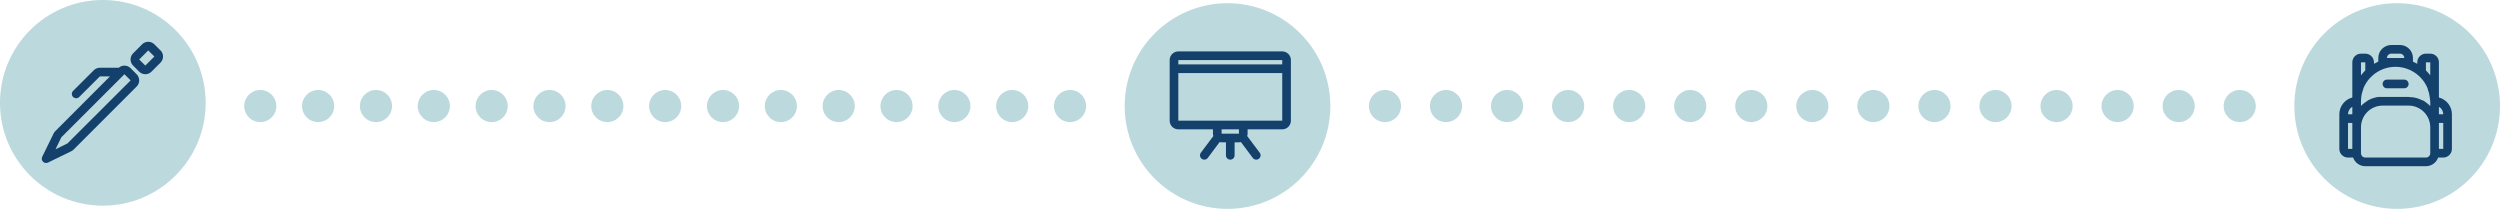 <svg width="778" height="65" viewBox="0 0 778 65" fill="none" xmlns="http://www.w3.org/2000/svg">
<circle cx="81" cy="33" r="5" fill="#BCD9DD"/>
<circle cx="99" cy="33" r="5" fill="#BCD9DD"/>
<circle cx="117" cy="33" r="5" fill="#BCD9DD"/>
<circle cx="135" cy="33" r="5" fill="#BCD9DD"/>
<circle cx="153" cy="33" r="5" fill="#BCD9DD"/>
<circle cx="171" cy="33" r="5" fill="#BCD9DD"/>
<circle cx="189" cy="33" r="5" fill="#BCD9DD"/>
<circle cx="207" cy="33" r="5" fill="#BCD9DD"/>
<circle cx="225" cy="33" r="5" fill="#BCD9DD"/>
<circle cx="243" cy="33" r="5" fill="#BCD9DD"/>
<circle cx="261" cy="33" r="5" fill="#BCD9DD"/>
<circle cx="279" cy="33" r="5" fill="#BCD9DD"/>
<circle cx="297" cy="33" r="5" fill="#BCD9DD"/>
<circle cx="315" cy="33" r="5" fill="#BCD9DD"/>
<circle cx="333" cy="33" r="5" fill="#BCD9DD"/>
<circle cx="431" cy="33" r="5" fill="#BCD9DD"/>
<circle cx="450" cy="33" r="5" fill="#BCD9DD"/>
<circle cx="469" cy="33" r="5" fill="#BCD9DD"/>
<circle cx="488" cy="33" r="5" fill="#BCD9DD"/>
<circle cx="507" cy="33" r="5" fill="#BCD9DD"/>
<circle cx="526" cy="33" r="5" fill="#BCD9DD"/>
<circle cx="545" cy="33" r="5" fill="#BCD9DD"/>
<circle cx="564" cy="33" r="5" fill="#BCD9DD"/>
<circle cx="583" cy="33" r="5" fill="#BCD9DD"/>
<circle cx="602" cy="33" r="5" fill="#BCD9DD"/>
<circle cx="621" cy="33" r="5" fill="#BCD9DD"/>
<circle cx="640" cy="33" r="5" fill="#BCD9DD"/>
<circle cx="659" cy="33" r="5" fill="#BCD9DD"/>
<circle cx="678" cy="33" r="5" fill="#BCD9DD"/>
<circle cx="697" cy="33" r="5" fill="#BCD9DD"/>
<circle cx="746" cy="33" r="32" fill="#BCD9DD"/>
<path d="M758.989 30.344C758.994 30.285 758.994 30.227 758.989 30.168V19.39C758.989 18.675 758.706 17.989 758.2 17.484C757.695 16.979 757.009 16.695 756.295 16.695H754.947C754.233 16.695 753.547 16.979 753.042 17.484C752.537 17.989 752.253 18.675 752.253 19.39V19.861C751.817 19.607 751.367 19.378 750.905 19.174V18.042C750.905 16.97 750.479 15.942 749.721 15.184C748.963 14.426 747.935 14 746.863 14H744.168C743.096 14 742.068 14.426 741.31 15.184C740.552 15.942 740.126 16.97 740.126 18.042V19.174C739.665 19.378 739.215 19.607 738.779 19.861V19.39C738.779 18.675 738.495 17.989 737.99 17.484C737.484 16.979 736.799 16.695 736.084 16.695H734.737C734.022 16.695 733.337 16.979 732.831 17.484C732.326 17.989 732.042 18.675 732.042 19.39V30.168C732.038 30.227 732.038 30.285 732.042 30.344C730.886 30.642 729.862 31.316 729.13 32.26C728.398 33.204 728.001 34.364 728 35.558V46.337C728 47.051 728.284 47.737 728.789 48.242C729.295 48.748 729.98 49.032 730.695 49.032H732.285C732.563 49.818 733.077 50.499 733.757 50.981C734.437 51.464 735.25 51.724 736.084 51.726H754.947C755.781 51.724 756.594 51.464 757.274 50.981C757.955 50.499 758.469 49.818 758.747 49.032H760.337C761.052 49.032 761.737 48.748 762.242 48.242C762.748 47.737 763.032 47.051 763.032 46.337V35.558C763.031 34.364 762.633 33.204 761.902 32.26C761.17 31.316 760.146 30.642 758.989 30.344ZM760.337 35.558H758.989V33.227C759.399 33.463 759.739 33.803 759.975 34.212C760.212 34.621 760.336 35.085 760.337 35.558ZM755.931 32.661L755.581 32.351L755.23 32.082L754.853 31.799L754.476 31.516L754.085 31.273L753.6 31.125L753.182 30.923L752.724 30.748L752.32 30.6L751.808 30.465L751.417 30.37L750.905 30.276H750.568C750.234 30.222 749.896 30.186 749.558 30.168H741.474C741.151 30.152 740.827 30.152 740.504 30.168H740.167L739.56 30.263L739.17 30.357L738.658 30.492L738.253 30.64L737.795 30.815L737.378 31.017L736.96 31.219L736.556 31.516L736.179 31.758L735.801 32.041L735.451 32.311L735.101 32.621L734.737 32.971V31.516C734.737 31.115 734.759 30.715 734.804 30.317C734.91 29.393 735.137 28.487 735.478 27.622V27.487C735.572 27.245 735.693 27.002 735.815 26.773L735.909 26.584C736.03 26.355 736.165 26.126 736.3 25.911L736.408 25.722C736.556 25.506 736.704 25.291 736.866 25.075L736.987 24.914C737.149 24.698 737.324 24.496 737.512 24.294L737.634 24.173C737.822 23.975 738.02 23.782 738.227 23.593C740.21 21.791 742.795 20.792 745.475 20.792C748.156 20.792 750.74 21.791 752.724 23.593C752.931 23.782 753.128 23.975 753.317 24.173L753.438 24.294C753.627 24.496 753.802 24.698 753.964 24.914L754.085 25.075C754.247 25.291 754.395 25.493 754.543 25.722L754.651 25.911C754.786 26.126 754.92 26.355 755.042 26.584L755.136 26.773C755.257 27.016 755.365 27.245 755.473 27.487V27.622C755.814 28.487 756.04 29.393 756.147 30.317C756.218 30.713 756.268 31.114 756.295 31.516V33.011L755.931 32.661ZM754.947 19.39H756.295V23.432L756.214 23.337C755.826 22.832 755.403 22.355 754.947 21.909V19.39ZM742.821 18.042C742.821 17.685 742.963 17.342 743.216 17.089C743.468 16.837 743.811 16.695 744.168 16.695H746.863C747.221 16.695 747.563 16.837 747.816 17.089C748.069 17.342 748.211 17.685 748.211 18.042H742.821ZM734.737 19.39H736.084V21.909C735.629 22.359 735.205 22.841 734.818 23.351L734.737 23.432V19.39ZM732.042 33.227V35.558H730.695C730.695 35.085 730.82 34.621 731.056 34.212C731.293 33.803 731.633 33.463 732.042 33.227ZM730.695 38.253H732.042V46.337H730.695V38.253ZM754.947 49.032H736.084C735.727 49.032 735.384 48.89 735.131 48.637C734.879 48.384 734.737 48.042 734.737 47.684V39.6C734.737 37.813 735.447 36.1 736.71 34.836C737.973 33.573 739.687 32.863 741.474 32.863H749.558C750.443 32.863 751.319 33.037 752.136 33.376C752.953 33.715 753.696 34.211 754.322 34.836C754.947 35.462 755.443 36.205 755.782 37.022C756.12 37.839 756.295 38.715 756.295 39.6V47.684C756.295 48.042 756.153 48.384 755.9 48.637C755.647 48.89 755.305 49.032 754.947 49.032ZM760.337 46.337H758.989V38.253H760.337V46.337Z" fill="#14406C"/>
<path d="M748.21 24.779H742.821C742.464 24.779 742.121 24.921 741.868 25.174C741.616 25.426 741.474 25.769 741.474 26.126C741.474 26.484 741.616 26.826 741.868 27.079C742.121 27.332 742.464 27.474 742.821 27.474H748.21C748.568 27.474 748.911 27.332 749.163 27.079C749.416 26.826 749.558 26.484 749.558 26.126C749.558 25.769 749.416 25.426 749.163 25.174C748.911 24.921 748.568 24.779 748.21 24.779Z" fill="#14406C"/>
<circle cx="382" cy="33" r="32" fill="#BCD9DD"/>
<path d="M399.032 16H366.695C365.98 16 365.295 16.284 364.789 16.789C364.284 17.295 364 17.98 364 18.695V37.558C364 38.273 364.284 38.958 364.789 39.463C365.295 39.969 365.98 40.253 366.695 40.253H377.474V41.6C377.479 41.852 377.52 42.101 377.595 42.341L373.701 47.528C373.595 47.67 373.518 47.831 373.474 48.002C373.43 48.174 373.42 48.352 373.445 48.527C373.47 48.703 373.529 48.871 373.62 49.023C373.71 49.176 373.829 49.309 373.971 49.415C374.112 49.521 374.273 49.598 374.445 49.642C374.616 49.686 374.794 49.696 374.969 49.671C375.145 49.646 375.313 49.586 375.465 49.496C375.618 49.406 375.751 49.287 375.857 49.145L379.549 44.214C379.751 44.265 379.959 44.292 380.168 44.295H381.516V48.337C381.516 48.694 381.658 49.037 381.91 49.29C382.163 49.542 382.506 49.684 382.863 49.684C383.221 49.684 383.563 49.542 383.816 49.29C384.069 49.037 384.211 48.694 384.211 48.337V44.295H385.558C385.767 44.292 385.975 44.265 386.178 44.214L389.869 49.145C390.084 49.431 390.403 49.62 390.757 49.671C391.111 49.721 391.47 49.629 391.756 49.415C392.042 49.2 392.231 48.881 392.281 48.527C392.332 48.174 392.24 47.814 392.025 47.528L388.131 42.341C388.206 42.101 388.247 41.852 388.253 41.6V40.253H399.032C399.746 40.253 400.432 39.969 400.937 39.463C401.442 38.958 401.726 38.273 401.726 37.558V18.695C401.726 17.98 401.442 17.295 400.937 16.789C400.432 16.284 399.746 16 399.032 16ZM366.695 18.695H399.032V20.042H366.695V18.695ZM385.558 41.6H380.168V40.253H385.558V41.6ZM386.905 37.558H366.695V22.737H399.032V37.558H386.905Z" fill="#14406C"/>
<circle cx="32" cy="32" r="32" fill="#BCD9DD"/>
<path d="M40.626 21.201C40.144 20.722 39.498 20.443 38.818 20.421C38.138 20.398 37.475 20.634 36.962 21.08H31.073C30.36 21.083 29.677 21.369 29.174 21.875L22.828 28.207C22.687 28.328 22.572 28.477 22.491 28.644C22.41 28.811 22.365 28.993 22.358 29.179C22.351 29.364 22.382 29.549 22.45 29.722C22.517 29.895 22.62 30.052 22.751 30.183C22.883 30.315 23.04 30.417 23.212 30.485C23.385 30.553 23.57 30.584 23.756 30.577C23.942 30.57 24.124 30.524 24.291 30.444C24.458 30.363 24.607 30.248 24.727 30.107L31.073 23.774H34.226L17.196 40.819C16.981 41.035 16.803 41.285 16.67 41.56L13.14 48.782C13.015 49.034 12.972 49.32 13.018 49.598C13.063 49.876 13.195 50.133 13.395 50.332C13.594 50.532 13.851 50.664 14.129 50.709C14.407 50.755 14.693 50.712 14.945 50.587L22.167 47.07C22.442 46.937 22.692 46.76 22.909 46.545L42.513 26.941C42.767 26.69 42.969 26.391 43.108 26.061C43.245 25.732 43.317 25.378 43.317 25.021C43.317 24.663 43.245 24.309 43.108 23.98C42.969 23.65 42.767 23.351 42.513 23.101L40.626 21.201ZM40.626 25.041L20.982 44.645L17.276 46.451L19.095 42.718L38.727 23.101L40.626 25L40.599 25.027L40.626 25.041Z" fill="#14406C"/>
<path d="M49.937 15.69L48.037 13.79C47.787 13.54 47.489 13.341 47.162 13.205C46.835 13.07 46.484 13 46.13 13C45.776 13 45.426 13.07 45.098 13.205C44.771 13.341 44.474 13.54 44.224 13.79L41.421 16.593C41.171 16.843 40.972 17.14 40.836 17.468C40.701 17.795 40.631 18.145 40.631 18.499C40.631 18.854 40.701 19.204 40.836 19.531C40.972 19.858 41.171 20.156 41.421 20.406L43.321 22.306C43.571 22.556 43.869 22.755 44.196 22.891C44.523 23.026 44.873 23.096 45.228 23.096C45.582 23.096 45.932 23.026 46.26 22.891C46.587 22.755 46.884 22.556 47.134 22.306L49.95 19.49C50.201 19.239 50.4 18.942 50.535 18.615C50.671 18.288 50.74 17.937 50.74 17.583C50.74 17.229 50.671 16.878 50.535 16.551C50.4 16.224 50.201 15.927 49.95 15.677L49.937 15.69ZM45.221 20.406L43.321 18.506L46.137 15.69L48.037 17.59L45.221 20.406Z" fill="#14406C"/>
</svg>
